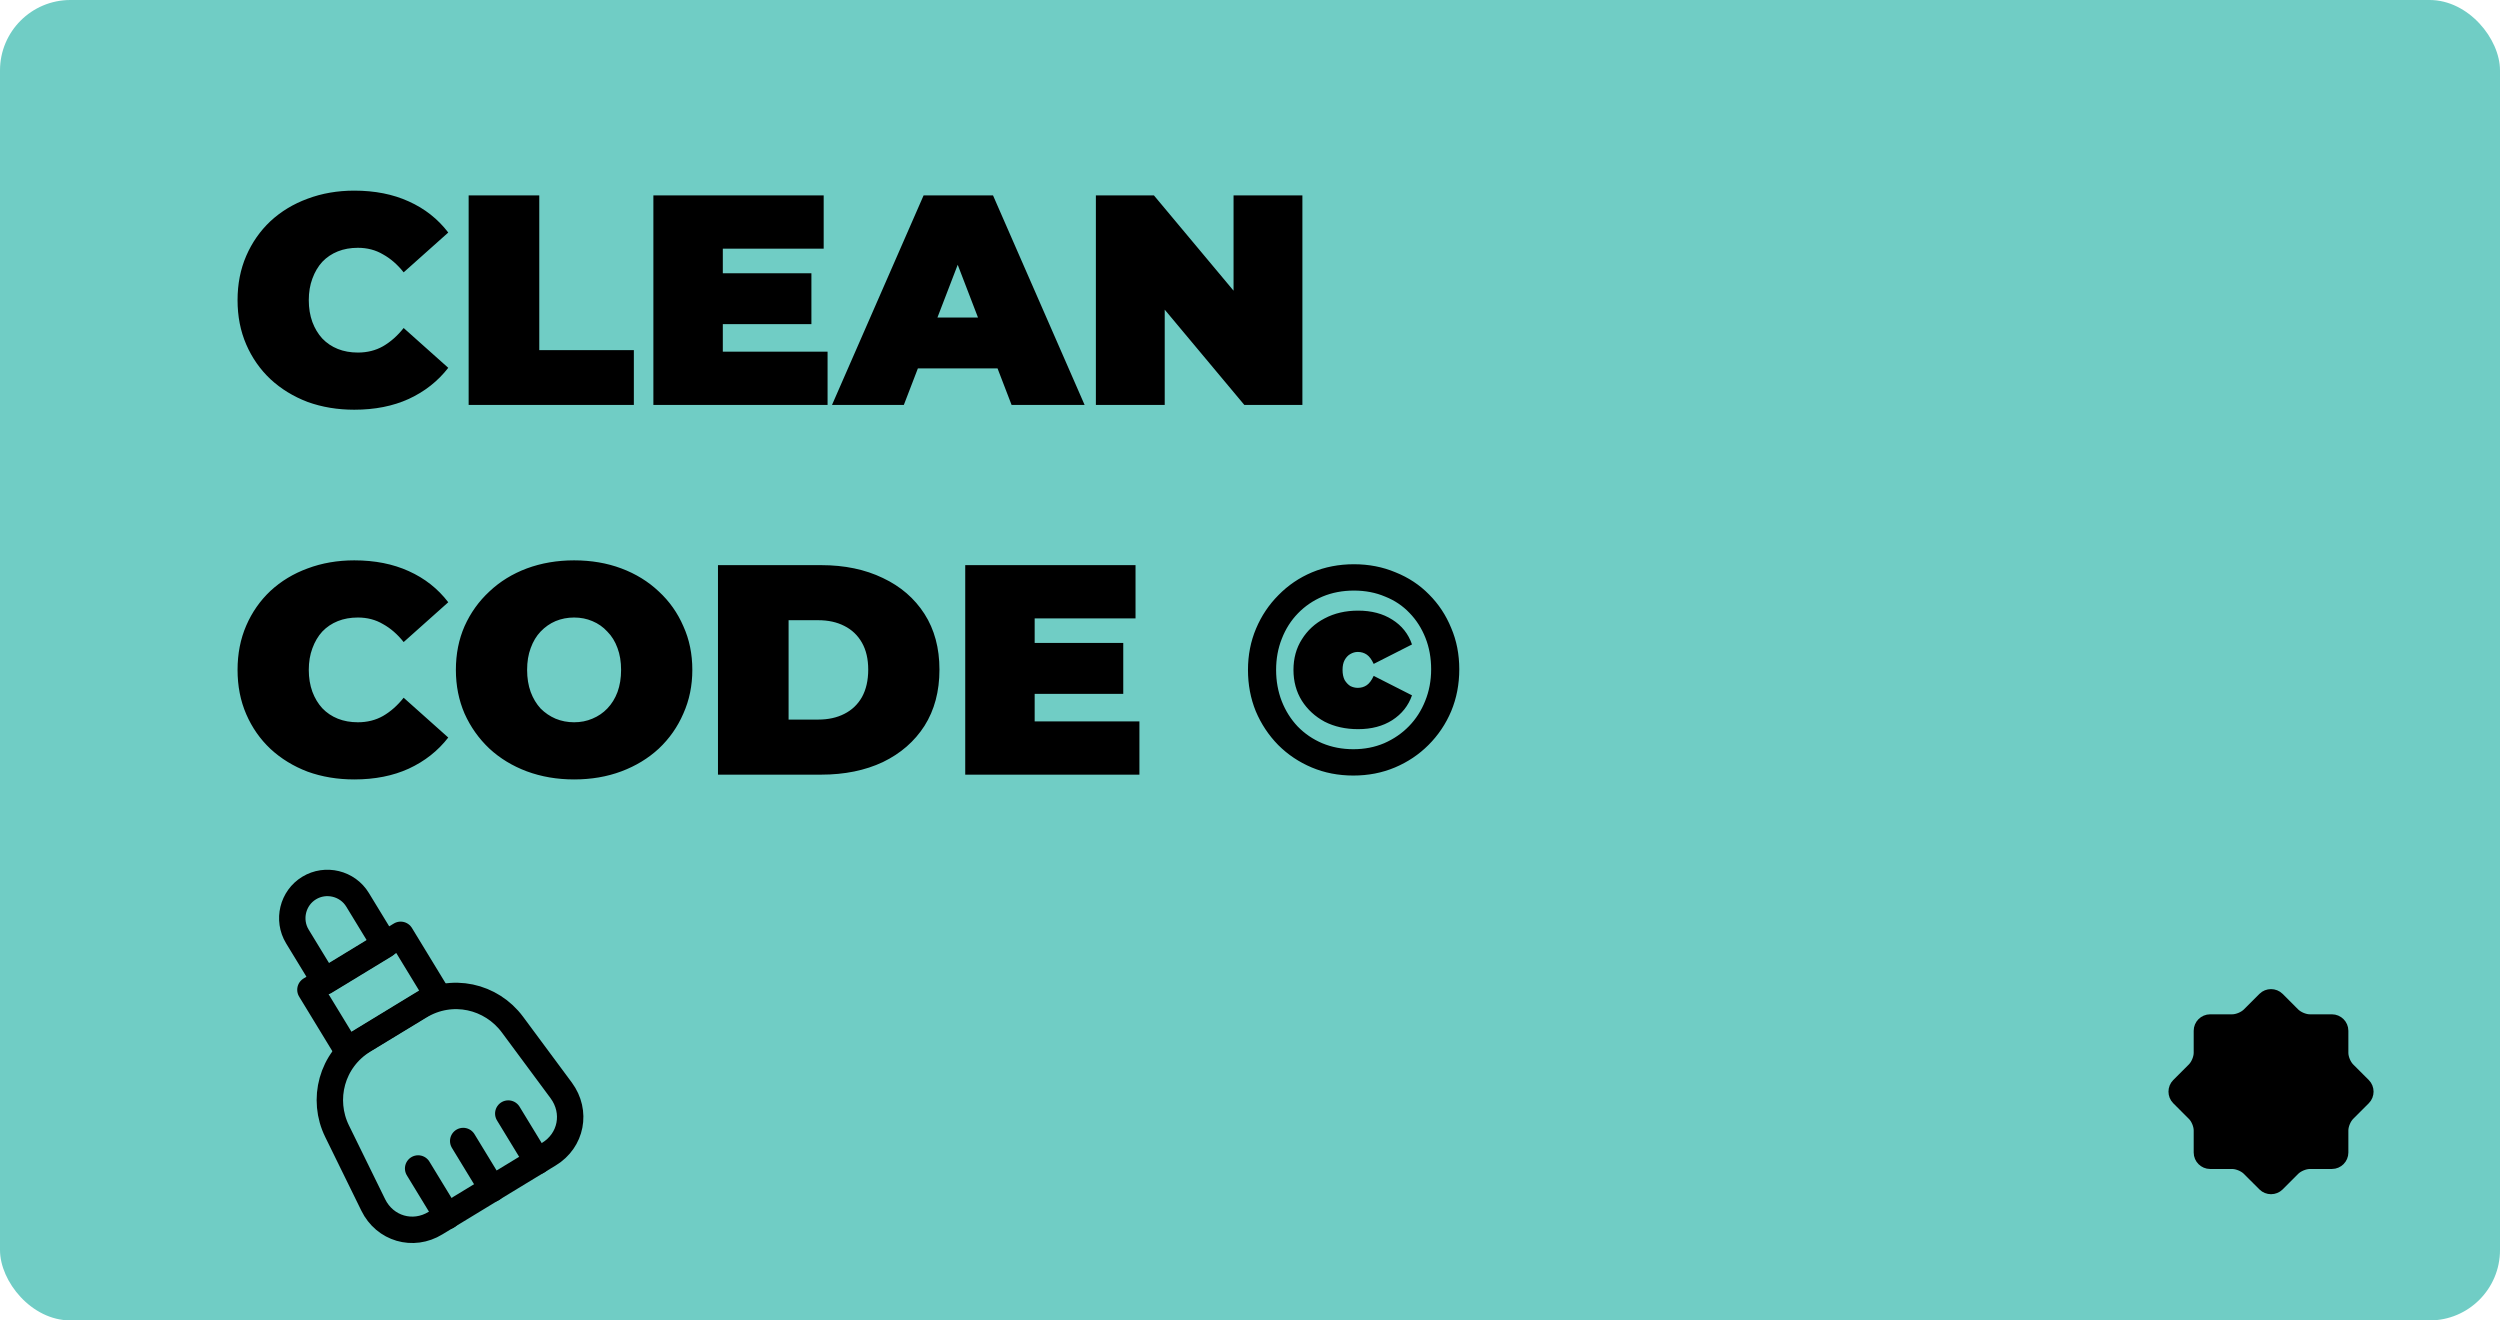 <svg width="142" height="75" viewBox="0 0 142 75" fill="none"
    xmlns="http://www.w3.org/2000/svg">
    <rect width="142" height="75" rx="4" fill="#70CDC5"/>
    <path d="M123.794 61.7L123.794 61.7L124.681 60.813C124.681 60.813 124.681 60.813 124.681 60.813C124.817 60.678 124.917 60.503 124.983 60.344C125.049 60.185 125.102 59.991 125.102 59.801V58.547C125.102 58.309 125.298 58.113 125.535 58.113H126.789C126.979 58.113 127.173 58.061 127.332 57.995C127.492 57.929 127.666 57.828 127.802 57.693L127.802 57.693L128.689 56.806C128.689 56.806 128.689 56.806 128.689 56.806C128.855 56.64 129.133 56.64 129.3 56.806L130.186 57.693C130.322 57.828 130.497 57.929 130.656 57.995C130.815 58.061 131.009 58.113 131.199 58.113H132.453C132.69 58.113 132.887 58.309 132.887 58.547V59.801C132.887 59.991 132.939 60.185 133.005 60.344C133.071 60.503 133.171 60.678 133.307 60.813L134.194 61.7C134.36 61.867 134.36 62.145 134.194 62.311L133.307 63.198L133.307 63.198C133.171 63.334 133.071 63.508 133.005 63.668C132.939 63.827 132.887 64.021 132.887 64.211V65.465C132.887 65.702 132.691 65.898 132.453 65.898H131.199C131.009 65.898 130.815 65.951 130.656 66.017C130.497 66.083 130.322 66.183 130.186 66.319L129.3 67.206C129.133 67.372 128.855 67.372 128.689 67.206L127.802 66.319L127.448 66.672L127.802 66.319C127.666 66.183 127.492 66.083 127.332 66.017C127.173 65.951 126.979 65.898 126.789 65.898H125.535C125.298 65.898 125.102 65.702 125.102 65.465V64.211C125.102 64.019 125.05 63.825 124.983 63.663C124.918 63.505 124.817 63.33 124.678 63.195L123.794 62.311C123.794 62.311 123.794 62.311 123.794 62.311C123.628 62.145 123.628 61.867 123.794 61.7Z" fill="black" stroke="black"/>
    <path d="M20.123 23.272C19.171 23.272 18.287 23.125 17.471 22.83C16.666 22.524 15.964 22.093 15.363 21.538C14.774 20.983 14.315 20.325 13.986 19.566C13.657 18.807 13.493 17.968 13.493 17.05C13.493 16.132 13.657 15.293 13.986 14.534C14.315 13.775 14.774 13.117 15.363 12.562C15.964 12.007 16.666 11.582 17.471 11.287C18.287 10.981 19.171 10.828 20.123 10.828C21.29 10.828 22.322 11.032 23.217 11.44C24.124 11.848 24.872 12.437 25.461 13.208L22.928 15.469C22.577 15.027 22.186 14.687 21.755 14.449C21.336 14.2 20.86 14.075 20.327 14.075C19.908 14.075 19.528 14.143 19.188 14.279C18.848 14.415 18.553 14.613 18.304 14.874C18.066 15.135 17.879 15.452 17.743 15.826C17.607 16.189 17.539 16.597 17.539 17.05C17.539 17.503 17.607 17.917 17.743 18.291C17.879 18.654 18.066 18.965 18.304 19.226C18.553 19.487 18.848 19.685 19.188 19.821C19.528 19.957 19.908 20.025 20.327 20.025C20.86 20.025 21.336 19.906 21.755 19.668C22.186 19.419 22.577 19.073 22.928 18.631L25.461 20.892C24.872 21.651 24.124 22.241 23.217 22.66C22.322 23.068 21.29 23.272 20.123 23.272ZM26.619 23V11.1H30.631V19.889H36.003V23H26.619ZM40.784 15.52H46.088V18.41H40.784V15.52ZM41.056 19.974H47.006V23H37.112V11.1H46.785V14.126H41.056V19.974ZM47.258 23L52.46 11.1H56.404L61.606 23H57.458L53.616 13.004H55.18L51.338 23H47.258ZM50.352 20.926L51.372 18.036H56.846L57.866 20.926H50.352ZM62.246 23V11.1H65.544L71.596 18.342H70.066V11.1H73.976V23H70.678L64.626 15.758H66.156V23H62.246ZM20.123 44.272C19.171 44.272 18.287 44.125 17.471 43.83C16.666 43.524 15.964 43.093 15.363 42.538C14.774 41.983 14.315 41.325 13.986 40.566C13.657 39.807 13.493 38.968 13.493 38.05C13.493 37.132 13.657 36.293 13.986 35.534C14.315 34.775 14.774 34.117 15.363 33.562C15.964 33.007 16.666 32.582 17.471 32.287C18.287 31.981 19.171 31.828 20.123 31.828C21.29 31.828 22.322 32.032 23.217 32.44C24.124 32.848 24.872 33.437 25.461 34.208L22.928 36.469C22.577 36.027 22.186 35.687 21.755 35.449C21.336 35.2 20.86 35.075 20.327 35.075C19.908 35.075 19.528 35.143 19.188 35.279C18.848 35.415 18.553 35.613 18.304 35.874C18.066 36.135 17.879 36.452 17.743 36.826C17.607 37.189 17.539 37.597 17.539 38.05C17.539 38.503 17.607 38.917 17.743 39.291C17.879 39.654 18.066 39.965 18.304 40.226C18.553 40.487 18.848 40.685 19.188 40.821C19.528 40.957 19.908 41.025 20.327 41.025C20.86 41.025 21.336 40.906 21.755 40.668C22.186 40.419 22.577 40.073 22.928 39.631L25.461 41.892C24.872 42.651 24.124 43.241 23.217 43.66C22.322 44.068 21.29 44.272 20.123 44.272ZM32.609 44.272C31.646 44.272 30.751 44.119 29.923 43.813C29.107 43.507 28.399 43.076 27.798 42.521C27.198 41.954 26.727 41.291 26.387 40.532C26.059 39.773 25.894 38.945 25.894 38.05C25.894 37.143 26.059 36.316 26.387 35.568C26.727 34.809 27.198 34.151 27.798 33.596C28.399 33.029 29.107 32.593 29.923 32.287C30.751 31.981 31.646 31.828 32.609 31.828C33.584 31.828 34.479 31.981 35.295 32.287C36.111 32.593 36.82 33.029 37.42 33.596C38.021 34.151 38.486 34.809 38.814 35.568C39.154 36.316 39.324 37.143 39.324 38.05C39.324 38.945 39.154 39.773 38.814 40.532C38.486 41.291 38.021 41.954 37.42 42.521C36.82 43.076 36.111 43.507 35.295 43.813C34.479 44.119 33.584 44.272 32.609 44.272ZM32.609 41.025C32.983 41.025 33.329 40.957 33.646 40.821C33.975 40.685 34.258 40.492 34.496 40.243C34.746 39.982 34.938 39.671 35.074 39.308C35.21 38.934 35.278 38.515 35.278 38.05C35.278 37.585 35.21 37.172 35.074 36.809C34.938 36.435 34.746 36.123 34.496 35.874C34.258 35.613 33.975 35.415 33.646 35.279C33.329 35.143 32.983 35.075 32.609 35.075C32.235 35.075 31.884 35.143 31.555 35.279C31.238 35.415 30.955 35.613 30.705 35.874C30.467 36.123 30.28 36.435 30.144 36.809C30.008 37.172 29.94 37.585 29.94 38.05C29.94 38.515 30.008 38.934 30.144 39.308C30.28 39.671 30.467 39.982 30.705 40.243C30.955 40.492 31.238 40.685 31.555 40.821C31.884 40.957 32.235 41.025 32.609 41.025ZM40.781 44V32.1H46.645C47.971 32.1 49.139 32.344 50.148 32.831C51.156 33.307 51.944 33.987 52.511 34.871C53.077 35.755 53.361 36.809 53.361 38.033C53.361 39.268 53.077 40.334 52.511 41.229C51.944 42.113 51.156 42.799 50.148 43.286C49.139 43.762 47.971 44 46.645 44H40.781ZM44.792 40.872H46.475C47.042 40.872 47.535 40.764 47.955 40.549C48.385 40.334 48.719 40.016 48.958 39.597C49.196 39.166 49.315 38.645 49.315 38.033C49.315 37.432 49.196 36.922 48.958 36.503C48.719 36.084 48.385 35.766 47.955 35.551C47.535 35.336 47.042 35.228 46.475 35.228H44.792V40.872ZM58.497 36.52H63.801V39.41H58.497V36.52ZM58.769 40.974H64.719V44H54.825V32.1H64.498V35.126H58.769V40.974ZM76.869 44.051C76.019 44.051 75.231 43.898 74.506 43.592C73.78 43.286 73.146 42.861 72.602 42.317C72.058 41.762 71.633 41.121 71.327 40.396C71.032 39.671 70.885 38.889 70.885 38.05C70.885 37.211 71.038 36.429 71.344 35.704C71.65 34.979 72.075 34.344 72.619 33.8C73.163 33.245 73.797 32.814 74.523 32.508C75.259 32.202 76.053 32.049 76.903 32.049C77.753 32.049 78.54 32.202 79.266 32.508C80.002 32.803 80.637 33.222 81.17 33.766C81.714 34.31 82.133 34.945 82.428 35.67C82.734 36.384 82.887 37.166 82.887 38.016C82.887 38.866 82.734 39.659 82.428 40.396C82.122 41.121 81.691 41.762 81.136 42.317C80.592 42.861 79.957 43.286 79.232 43.592C78.506 43.898 77.719 44.051 76.869 44.051ZM76.869 42.555C77.503 42.555 78.087 42.442 78.62 42.215C79.164 41.977 79.634 41.654 80.031 41.246C80.427 40.838 80.733 40.362 80.949 39.818C81.175 39.263 81.289 38.662 81.289 38.016C81.289 37.37 81.181 36.775 80.966 36.231C80.75 35.687 80.45 35.217 80.065 34.82C79.679 34.412 79.215 34.1 78.671 33.885C78.138 33.658 77.549 33.545 76.903 33.545C76.257 33.545 75.662 33.658 75.118 33.885C74.585 34.112 74.12 34.429 73.724 34.837C73.327 35.245 73.021 35.727 72.806 36.282C72.59 36.826 72.483 37.415 72.483 38.05C72.483 38.685 72.59 39.28 72.806 39.835C73.021 40.379 73.321 40.855 73.707 41.263C74.103 41.671 74.568 41.988 75.101 42.215C75.645 42.442 76.234 42.555 76.869 42.555ZM77.141 41.416C76.427 41.416 75.792 41.274 75.237 40.991C74.693 40.696 74.262 40.3 73.945 39.801C73.627 39.291 73.469 38.707 73.469 38.05C73.469 37.393 73.627 36.815 73.945 36.316C74.262 35.806 74.693 35.409 75.237 35.126C75.792 34.831 76.427 34.684 77.141 34.684C77.9 34.684 78.546 34.854 79.079 35.194C79.623 35.534 79.997 36.004 80.201 36.605L78.025 37.71C77.911 37.461 77.781 37.285 77.634 37.183C77.486 37.081 77.316 37.03 77.124 37.03C76.976 37.03 76.835 37.07 76.699 37.149C76.574 37.217 76.466 37.33 76.376 37.489C76.296 37.636 76.257 37.823 76.257 38.05C76.257 38.277 76.296 38.469 76.376 38.628C76.466 38.775 76.574 38.889 76.699 38.968C76.835 39.036 76.976 39.07 77.124 39.07C77.316 39.07 77.486 39.019 77.634 38.917C77.781 38.815 77.911 38.639 78.025 38.39L80.201 39.495C79.997 40.084 79.623 40.555 79.079 40.906C78.546 41.246 77.9 41.416 77.141 41.416Z" fill="black"/>
    <path d="M21.87 53.67L18.45 55.75L16.89 53.19C16.32 52.25 16.62 51.01 17.56 50.44C18.5 49.87 19.74 50.17 20.31 51.11L21.87 53.67Z" stroke="black" stroke-width="1.5" stroke-linecap="round" stroke-linejoin="round"/>
    <path d="M23.82 57.16L20.66 59.08C18.82 60.2 18.26 62.46 19.15 64.26L21.2 68.44C21.86 69.79 23.46 70.26 24.74 69.47L31.17 65.56C32.46 64.78 32.77 63.15 31.88 61.94L29.11 58.2C27.91 56.58 25.66 56.04 23.82 57.16Z" stroke="black" stroke-width="1.5" stroke-linecap="round" stroke-linejoin="round"/>
    <path d="M22.757 53.098L17.632 56.219L19.712 59.635L24.837 56.514L22.757 53.098Z" stroke="black" stroke-width="1.5" stroke-linecap="round" stroke-linejoin="round"/>
    <path d="M26.31 64.81L27.96 67.52" stroke="black" stroke-width="1.5" stroke-linecap="round" stroke-linejoin="round"/>
    <path d="M23.75 66.37L25.4 69.08" stroke="black" stroke-width="1.5" stroke-linecap="round" stroke-linejoin="round"/>
    <path d="M28.87 63.25L30.52 65.96" stroke="black" stroke-width="1.5" stroke-linecap="round" stroke-linejoin="round"/>
</svg>
